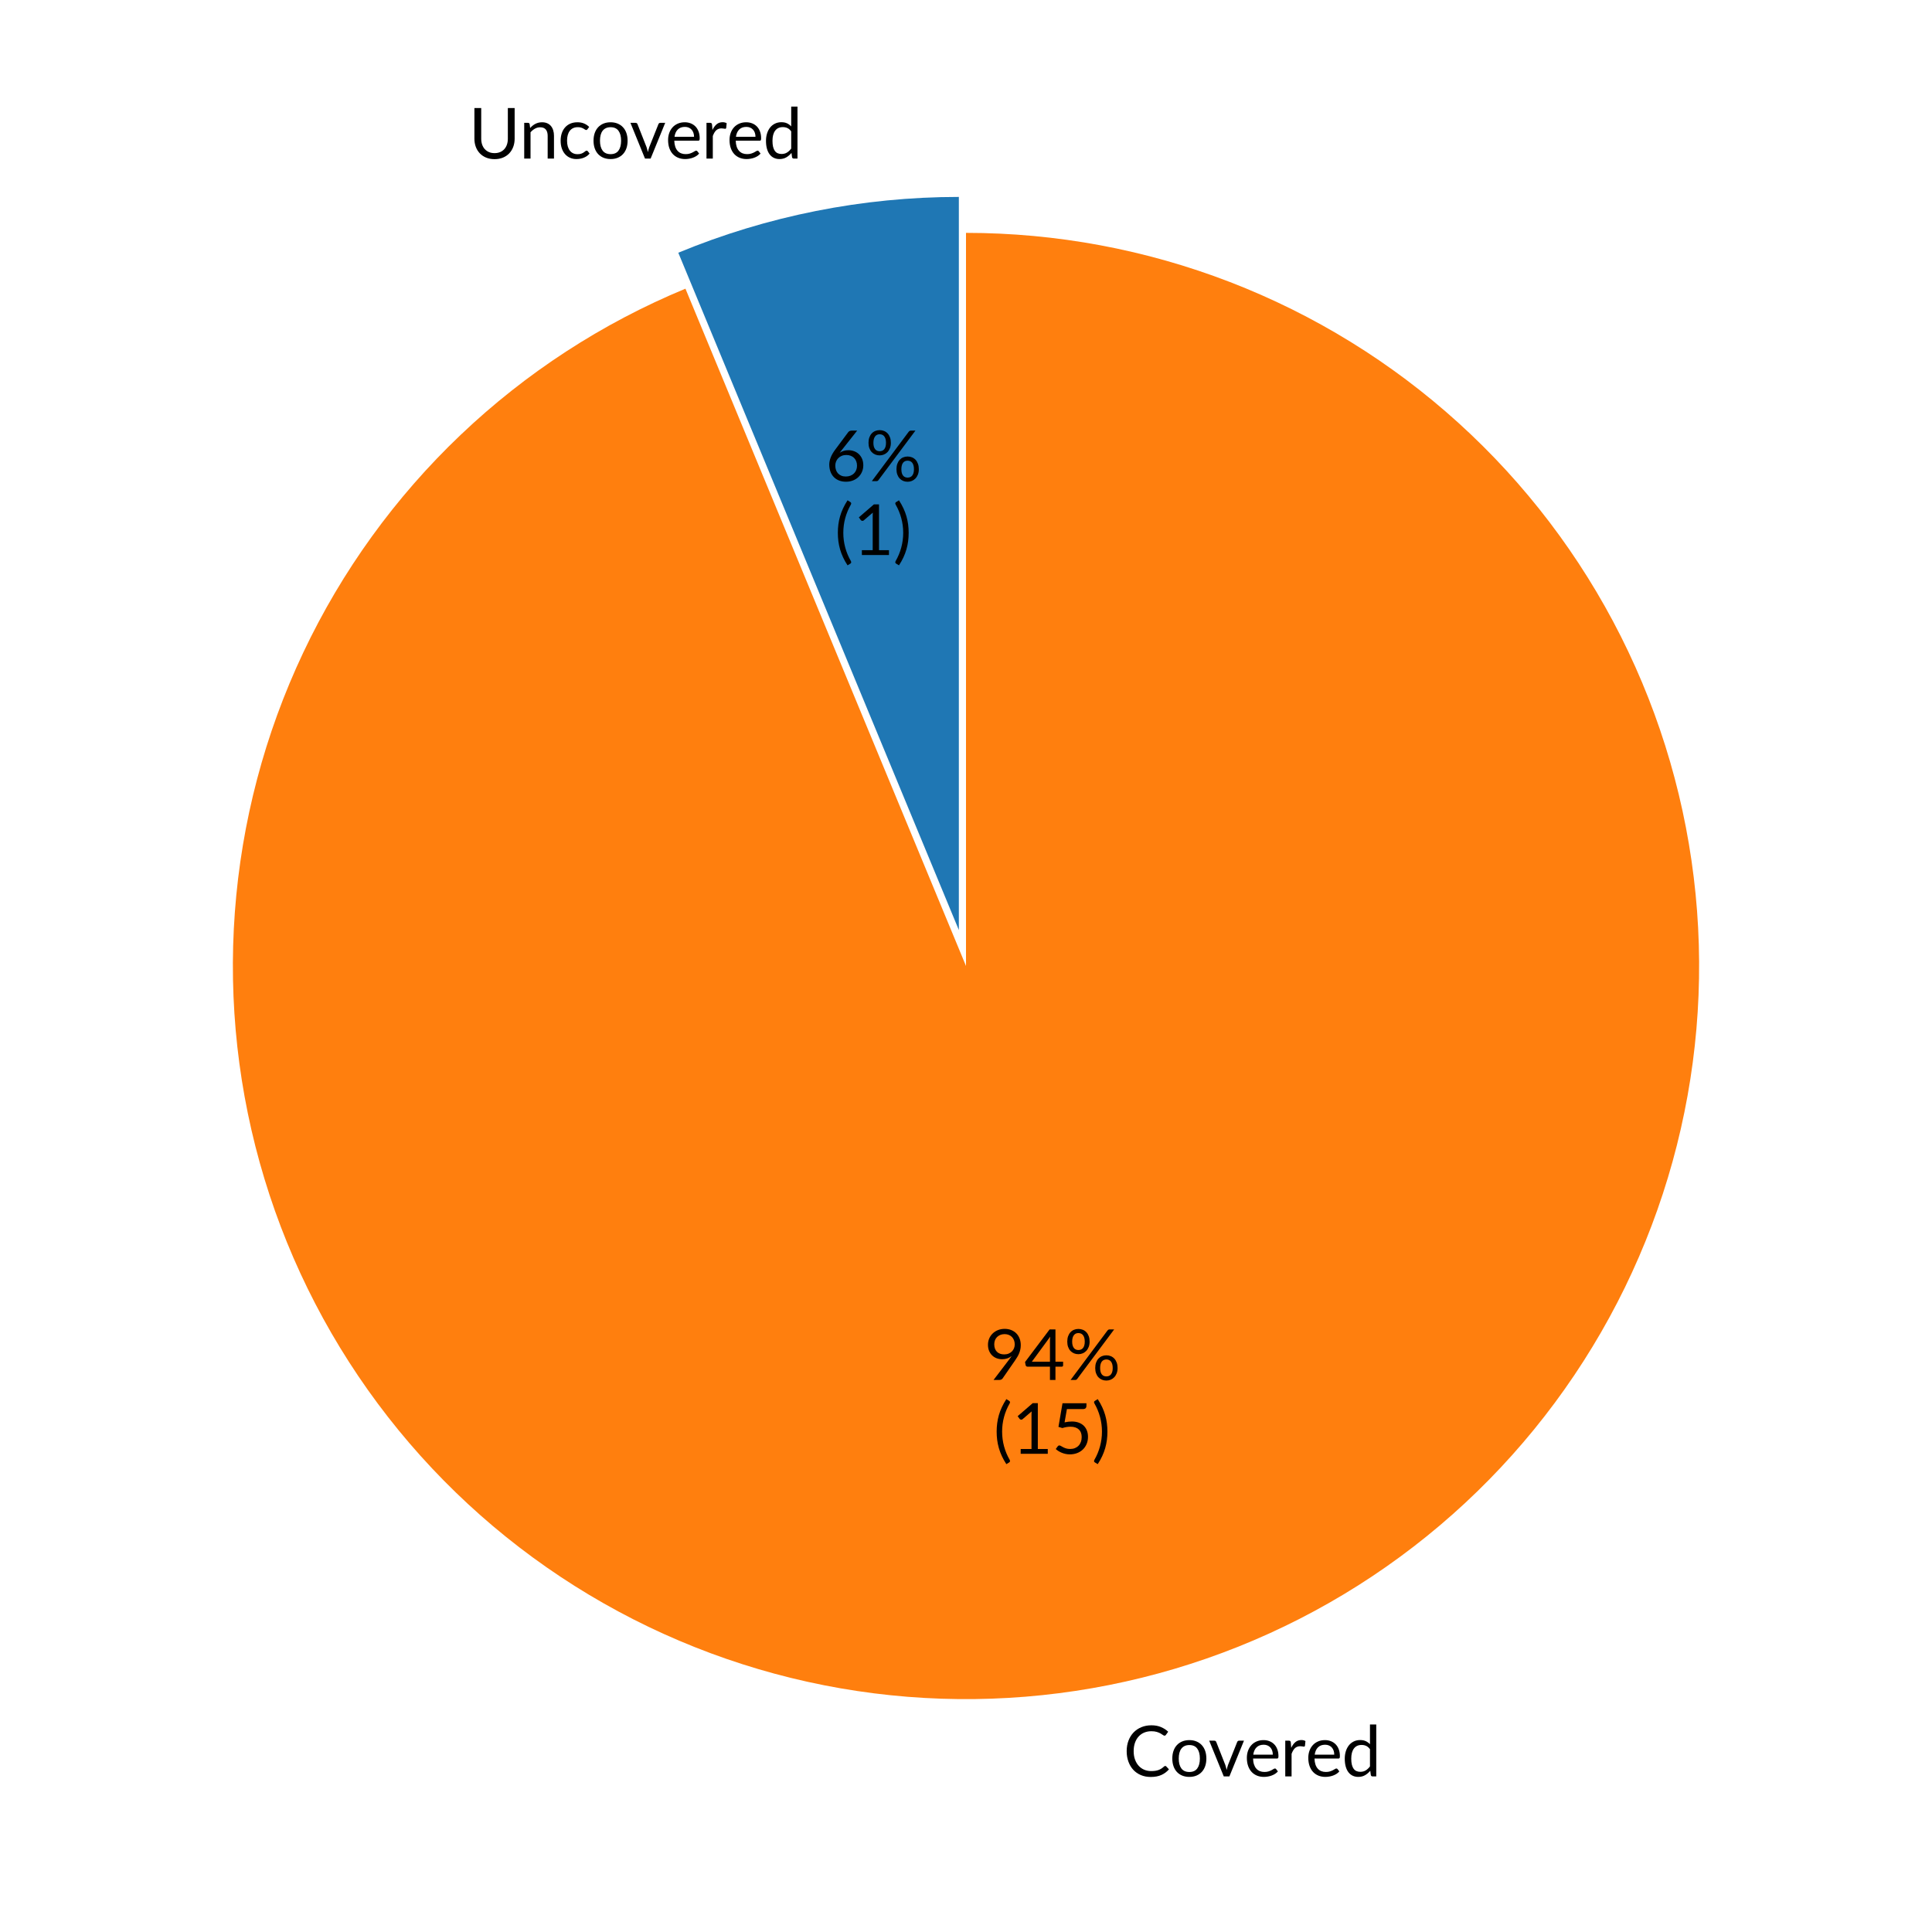 <?xml version="1.0" encoding="utf-8" standalone="no"?>
<!DOCTYPE svg PUBLIC "-//W3C//DTD SVG 1.1//EN"
  "http://www.w3.org/Graphics/SVG/1.1/DTD/svg11.dtd">
<svg xmlns:xlink="http://www.w3.org/1999/xlink" width="280.512pt" height="280.512pt" viewBox="0 0 280.512 280.512" xmlns="http://www.w3.org/2000/svg" version="1.1">
 <defs>
  <style type="text/css">*{stroke-linejoin: round; stroke-linecap: butt}</style>
 </defs>
 <g id="figure_1">
  <g id="patch_1">
   <path d="M 0 280.512 
L 280.512 280.512 
L 280.512 0 
L 0 0 
L 0 280.512 
z
" style="fill: none"/>
  </g>
  <g id="axes_1">
   <g id="patch_2">
    <path d="M 139.218 28.591 
C 132.245 28.591 125.29 29.276 118.451 30.637 
C 111.613 31.997 104.925 34.026 98.483 36.694 
L 139.218 135.036 
z
" style="fill: #1f77b4"/>
   </g>
   <g id="patch_3">
    <path d="M 99.521 41.914 
C 87.419 46.927 76.345 54.131 66.858 63.164 
C 57.371 72.196 49.632 82.903 44.031 94.745 
C 38.43 106.587 35.063 119.361 34.1 132.425 
C 33.136 145.489 34.592 158.62 38.395 171.155 
C 42.197 183.691 48.281 195.417 56.341 205.744 
C 64.4 216.071 74.297 224.822 85.532 231.557 
C 96.768 238.291 109.151 242.894 122.058 245.134 
C 134.965 247.373 148.175 247.211 161.022 244.655 
C 173.87 242.1 186.137 237.194 197.204 230.186 
C 208.271 223.178 217.95 214.187 225.753 203.665 
C 233.557 193.143 239.351 181.271 242.845 168.646 
C 246.339 156.021 247.472 142.859 246.188 129.823 
C 244.904 116.786 241.225 104.098 235.335 92.397 
C 229.445 80.696 221.446 70.183 211.74 61.386 
C 202.034 52.589 190.787 45.658 178.565 40.944 
C 166.343 36.229 153.356 33.811 140.256 33.811 
L 140.256 140.256 
z
" style="fill: #ff7f0e"/>
   </g>
   <g id="matplotlib.axis_1"/>
   <g id="matplotlib.axis_2"/>
   <g id="text_1">
    <!-- Uncovered -->
    <g transform="translate(68.036 23.022) scale(0.1 -0.1)">
     <defs>
      <path id="Lato-Regular-55" d="M 2355 493 
Q 2640 493 2864 589 
Q 3088 685 3243 857 
Q 3398 1030 3480 1270 
Q 3562 1510 3562 1798 
L 3562 4586 
L 4179 4586 
L 4179 1798 
Q 4179 1402 4052 1062 
Q 3926 723 3691 475 
Q 3456 227 3117 86 
Q 2778 -54 2355 -54 
Q 1933 -54 1593 86 
Q 1254 227 1017 475 
Q 781 723 654 1062 
Q 528 1402 528 1798 
L 528 4586 
L 1146 4586 
L 1146 1802 
Q 1146 1514 1227 1274 
Q 1309 1034 1464 861 
Q 1619 688 1844 590 
Q 2070 493 2355 493 
z
" transform="scale(0.016)"/>
      <path id="Lato-Regular-6e" d="M 989 2771 
Q 1094 2890 1212 2986 
Q 1331 3082 1464 3150 
Q 1597 3219 1745 3256 
Q 1894 3293 2067 3293 
Q 2333 3293 2536 3205 
Q 2739 3117 2875 2955 
Q 3011 2794 3081 2566 
Q 3152 2339 3152 2064 
L 3152 0 
L 2579 0 
L 2579 2064 
Q 2579 2432 2411 2635 
Q 2243 2838 1901 2838 
Q 1648 2838 1429 2716 
Q 1210 2595 1024 2387 
L 1024 0 
L 451 0 
L 451 3242 
L 794 3242 
Q 915 3242 944 3123 
L 989 2771 
z
" transform="scale(0.016)"/>
      <path id="Lato-Regular-63" d="M 2707 2666 
Q 2682 2630 2656 2611 
Q 2630 2592 2586 2592 
Q 2538 2592 2480 2632 
Q 2422 2672 2337 2720 
Q 2253 2768 2129 2808 
Q 2006 2848 1827 2848 
Q 1587 2848 1404 2763 
Q 1222 2678 1099 2518 
Q 976 2358 913 2131 
Q 851 1904 851 1622 
Q 851 1328 918 1099 
Q 986 870 1109 715 
Q 1232 560 1406 478 
Q 1581 397 1798 397 
Q 2006 397 2140 446 
Q 2275 496 2363 557 
Q 2451 618 2510 667 
Q 2570 717 2627 717 
Q 2698 717 2736 662 
L 2896 454 
Q 2790 323 2656 230 
Q 2522 138 2366 75 
Q 2211 13 2041 -16 
Q 1872 -45 1696 -45 
Q 1392 -45 1131 67 
Q 870 179 678 392 
Q 486 605 377 915 
Q 269 1226 269 1622 
Q 269 1984 369 2291 
Q 470 2598 664 2820 
Q 858 3043 1141 3168 
Q 1424 3293 1792 3293 
Q 2134 3293 2395 3182 
Q 2656 3072 2858 2870 
L 2707 2666 
z
" transform="scale(0.016)"/>
      <path id="Lato-Regular-6f" d="M 1818 3293 
Q 2173 3293 2457 3174 
Q 2742 3056 2944 2838 
Q 3146 2621 3253 2312 
Q 3360 2003 3360 1622 
Q 3360 1238 3253 931 
Q 3146 624 2944 406 
Q 2742 189 2457 72 
Q 2173 -45 1818 -45 
Q 1459 -45 1172 72 
Q 886 189 684 406 
Q 483 624 376 931 
Q 269 1238 269 1622 
Q 269 2003 376 2312 
Q 483 2621 684 2838 
Q 886 3056 1172 3174 
Q 1459 3293 1818 3293 
z
M 1818 400 
Q 2298 400 2534 721 
Q 2771 1043 2771 1619 
Q 2771 2198 2534 2521 
Q 2298 2845 1818 2845 
Q 1574 2845 1393 2761 
Q 1213 2678 1093 2521 
Q 973 2365 913 2136 
Q 854 1907 854 1619 
Q 854 1043 1092 721 
Q 1331 400 1818 400 
z
" transform="scale(0.016)"/>
      <path id="Lato-Regular-76" d="M 3229 3242 
L 1907 0 
L 1395 0 
L 74 3242 
L 538 3242 
Q 608 3242 653 3206 
Q 698 3171 714 3123 
L 1536 1037 
Q 1574 918 1603 806 
Q 1632 694 1658 582 
Q 1683 694 1712 806 
Q 1741 918 1782 1037 
L 2614 3123 
Q 2634 3174 2678 3208 
Q 2723 3242 2784 3242 
L 3229 3242 
z
" transform="scale(0.016)"/>
      <path id="Lato-Regular-65" d="M 2621 1974 
Q 2621 2173 2565 2337 
Q 2509 2502 2401 2622 
Q 2294 2742 2140 2808 
Q 1987 2874 1792 2874 
Q 1382 2874 1144 2635 
Q 906 2397 848 1974 
L 2621 1974 
z
M 3082 454 
Q 2976 326 2829 232 
Q 2682 138 2514 77 
Q 2346 16 2166 -14 
Q 1987 -45 1811 -45 
Q 1475 -45 1192 68 
Q 909 182 702 401 
Q 496 621 381 944 
Q 266 1267 266 1686 
Q 266 2026 370 2320 
Q 474 2614 669 2830 
Q 864 3046 1145 3169 
Q 1427 3293 1779 3293 
Q 2070 3293 2318 3195 
Q 2566 3098 2747 2914 
Q 2928 2730 3030 2459 
Q 3133 2189 3133 1843 
Q 3133 1709 3104 1664 
Q 3075 1619 2995 1619 
L 829 1619 
Q 838 1312 913 1085 
Q 989 858 1123 706 
Q 1258 554 1443 478 
Q 1629 403 1859 403 
Q 2074 403 2229 452 
Q 2384 502 2496 560 
Q 2608 618 2683 667 
Q 2758 717 2813 717 
Q 2883 717 2922 662 
L 3082 454 
z
" transform="scale(0.016)"/>
      <path id="Lato-Regular-72" d="M 992 2592 
Q 1146 2925 1370 3112 
Q 1594 3299 1917 3299 
Q 2019 3299 2113 3276 
Q 2208 3254 2282 3206 
L 2240 2781 
Q 2221 2701 2144 2701 
Q 2099 2701 2012 2720 
Q 1926 2739 1818 2739 
Q 1664 2739 1544 2694 
Q 1424 2650 1329 2562 
Q 1235 2474 1160 2344 
Q 1085 2214 1024 2048 
L 1024 0 
L 451 0 
L 451 3242 
L 778 3242 
Q 870 3242 905 3206 
Q 941 3171 954 3085 
L 992 2592 
z
" transform="scale(0.016)"/>
      <path id="Lato-Regular-64" d="M 2563 2470 
Q 2403 2685 2217 2769 
Q 2032 2854 1802 2854 
Q 1350 2854 1107 2531 
Q 864 2208 864 1610 
Q 864 1293 918 1067 
Q 973 842 1078 696 
Q 1184 550 1337 483 
Q 1491 416 1686 416 
Q 1968 416 2177 544 
Q 2387 672 2563 906 
L 2563 2470 
z
M 3133 4714 
L 3133 0 
L 2794 0 
Q 2672 0 2640 118 
L 2589 512 
Q 2381 262 2115 108 
Q 1850 -45 1501 -45 
Q 1222 -45 995 62 
Q 768 170 608 378 
Q 448 586 361 896 
Q 275 1206 275 1610 
Q 275 1968 371 2277 
Q 467 2586 646 2813 
Q 826 3040 1086 3169 
Q 1347 3299 1674 3299 
Q 1971 3299 2184 3198 
Q 2397 3098 2563 2918 
L 2563 4714 
L 3133 4714 
z
" transform="scale(0.016)"/>
     </defs>
     <use xlink:href="#Lato-Regular-55"/>
     <use xlink:href="#Lato-Regular-6e" x="73.55"/>
     <use xlink:href="#Lato-Regular-63" x="129.35"/>
     <use xlink:href="#Lato-Regular-6f" x="177.1"/>
     <use xlink:href="#Lato-Regular-76" x="233.8"/>
     <use xlink:href="#Lato-Regular-65" x="285.4"/>
     <use xlink:href="#Lato-Regular-72" x="338.2"/>
     <use xlink:href="#Lato-Regular-65" x="374.6"/>
     <use xlink:href="#Lato-Regular-64" x="427.4"/>
    </g>
   </g>
   <g id="text_2">
    <!-- 6% -->
    <g transform="translate(119.85 69.861) scale(0.1 -0.1)">
     <defs>
      <path id="Lato-Regular-36" d="M 1850 422 
Q 2080 422 2267 496 
Q 2454 570 2587 701 
Q 2720 832 2792 1011 
Q 2864 1190 2864 1402 
Q 2864 1626 2793 1806 
Q 2723 1987 2593 2113 
Q 2464 2240 2285 2307 
Q 2106 2374 1891 2374 
Q 1661 2374 1475 2296 
Q 1290 2218 1160 2085 
Q 1030 1952 961 1777 
Q 893 1603 893 1414 
Q 893 1194 957 1011 
Q 1021 829 1144 697 
Q 1267 566 1444 494 
Q 1622 422 1850 422 
z
M 1517 2867 
Q 1456 2790 1400 2718 
Q 1344 2646 1293 2576 
Q 1456 2688 1651 2749 
Q 1846 2810 2077 2810 
Q 2355 2810 2601 2718 
Q 2848 2627 3032 2452 
Q 3216 2278 3325 2024 
Q 3434 1770 3434 1443 
Q 3434 1126 3318 854 
Q 3203 582 2996 380 
Q 2790 179 2500 64 
Q 2211 -51 1862 -51 
Q 1517 -51 1235 59 
Q 954 170 757 373 
Q 560 576 453 865 
Q 346 1155 346 1514 
Q 346 1814 478 2155 
Q 611 2496 902 2883 
L 2067 4448 
Q 2112 4506 2190 4546 
Q 2269 4586 2371 4586 
L 2877 4586 
L 1517 2867 
z
" transform="scale(0.016)"/>
      <path id="Lato-Regular-25" d="M 2310 3478 
Q 2310 3210 2227 2997 
Q 2144 2784 2005 2638 
Q 1866 2493 1682 2416 
Q 1498 2339 1293 2339 
Q 1078 2339 892 2416 
Q 707 2493 571 2638 
Q 435 2784 358 2997 
Q 282 3210 282 3478 
Q 282 3754 358 3968 
Q 435 4182 571 4329 
Q 707 4477 892 4553 
Q 1078 4630 1293 4630 
Q 1510 4630 1696 4553 
Q 1882 4477 2019 4329 
Q 2157 4182 2233 3968 
Q 2310 3754 2310 3478 
z
M 1869 3478 
Q 1869 3690 1824 3837 
Q 1779 3984 1700 4078 
Q 1622 4173 1516 4214 
Q 1411 4256 1293 4256 
Q 1174 4256 1072 4214 
Q 970 4173 893 4078 
Q 816 3984 771 3837 
Q 726 3690 726 3478 
Q 726 3270 771 3124 
Q 816 2979 893 2888 
Q 970 2797 1072 2757 
Q 1174 2717 1293 2717 
Q 1411 2717 1516 2757 
Q 1622 2797 1700 2888 
Q 1779 2979 1824 3124 
Q 1869 3270 1869 3478 
z
M 3933 4490 
Q 3965 4528 4008 4557 
Q 4051 4586 4125 4586 
L 4538 4586 
L 1184 93 
Q 1155 51 1110 25 
Q 1066 0 1002 0 
L 582 0 
L 3933 4490 
z
M 4848 1082 
Q 4848 813 4765 601 
Q 4682 390 4542 244 
Q 4403 99 4219 22 
Q 4035 -54 3830 -54 
Q 3613 -54 3429 22 
Q 3245 99 3109 244 
Q 2973 390 2896 601 
Q 2819 813 2819 1082 
Q 2819 1357 2896 1573 
Q 2973 1789 3109 1936 
Q 3245 2083 3429 2160 
Q 3613 2237 3830 2237 
Q 4045 2237 4232 2160 
Q 4419 2083 4555 1936 
Q 4691 1789 4769 1573 
Q 4848 1357 4848 1082 
z
M 4406 1082 
Q 4406 1293 4361 1441 
Q 4317 1590 4238 1683 
Q 4160 1776 4054 1817 
Q 3949 1859 3830 1859 
Q 3712 1859 3608 1817 
Q 3504 1776 3427 1683 
Q 3350 1590 3307 1441 
Q 3264 1293 3264 1082 
Q 3264 874 3307 730 
Q 3350 586 3427 494 
Q 3504 403 3608 363 
Q 3712 323 3830 323 
Q 3949 323 4054 363 
Q 4160 403 4238 494 
Q 4317 586 4361 730 
Q 4406 874 4406 1082 
z
" transform="scale(0.016)"/>
     </defs>
     <use xlink:href="#Lato-Regular-36"/>
     <use xlink:href="#Lato-Regular-25" x="58"/>
    </g>
    <!-- (1) -->
    <g transform="translate(121.188 80.582) scale(0.1 -0.1)">
     <defs>
      <path id="Lato-Regular-28" d="M 784 2013 
Q 784 1328 958 681 
Q 1133 35 1469 -547 
Q 1520 -646 1494 -699 
Q 1469 -752 1421 -784 
L 1168 -938 
Q 928 -570 760 -208 
Q 592 154 488 518 
Q 384 883 336 1252 
Q 288 1622 288 2013 
Q 288 2400 336 2771 
Q 384 3142 488 3505 
Q 592 3869 760 4230 
Q 928 4592 1168 4963 
L 1421 4806 
Q 1469 4774 1494 4721 
Q 1520 4669 1469 4573 
Q 1133 3990 958 3344 
Q 784 2698 784 2013 
z
" transform="scale(0.016)"/>
      <path id="Lato-Regular-31" d="M 3258 435 
L 3258 0 
L 800 0 
L 800 435 
L 1782 435 
L 1782 3562 
Q 1782 3702 1792 3846 
L 976 3146 
Q 934 3110 892 3102 
Q 851 3094 816 3100 
Q 781 3107 750 3126 
Q 720 3146 704 3168 
L 525 3414 
L 1891 4595 
L 2355 4595 
L 2355 435 
L 3258 435 
z
" transform="scale(0.016)"/>
      <path id="Lato-Regular-29" d="M 925 2013 
Q 925 2698 750 3344 
Q 576 3990 240 4573 
Q 214 4621 208 4657 
Q 202 4694 211 4721 
Q 221 4749 241 4769 
Q 262 4790 288 4806 
L 541 4963 
Q 781 4592 949 4230 
Q 1117 3869 1221 3505 
Q 1325 3142 1373 2771 
Q 1421 2400 1421 2013 
Q 1421 1622 1373 1252 
Q 1325 883 1221 518 
Q 1117 154 949 -208 
Q 781 -570 541 -938 
L 288 -784 
Q 262 -768 241 -747 
Q 221 -726 211 -699 
Q 202 -672 208 -633 
Q 214 -595 240 -547 
Q 576 35 750 681 
Q 925 1328 925 2013 
z
" transform="scale(0.016)"/>
     </defs>
     <use xlink:href="#Lato-Regular-28"/>
     <use xlink:href="#Lato-Regular-31" x="26.7"/>
     <use xlink:href="#Lato-Regular-29" x="84.7"/>
    </g>
   </g>
   <g id="text_3">
    <!-- Covered -->
    <g transform="translate(163.099 257.92) scale(0.1 -0.1)">
     <defs>
      <path id="Lato-Regular-43" d="M 3805 947 
Q 3856 947 3894 906 
L 4141 640 
Q 3859 314 3457 131 
Q 3056 -51 2486 -51 
Q 1994 -51 1590 120 
Q 1187 291 902 600 
Q 618 909 461 1341 
Q 304 1773 304 2291 
Q 304 2810 467 3242 
Q 630 3674 926 3984 
Q 1222 4294 1635 4465 
Q 2048 4637 2547 4637 
Q 3037 4637 3411 4480 
Q 3786 4323 4070 4054 
L 3866 3770 
Q 3846 3738 3816 3717 
Q 3786 3696 3734 3696 
Q 3677 3696 3593 3758 
Q 3510 3821 3376 3897 
Q 3242 3974 3040 4036 
Q 2838 4099 2544 4099 
Q 2189 4099 1894 3976 
Q 1600 3853 1387 3619 
Q 1174 3386 1056 3050 
Q 938 2714 938 2291 
Q 938 1862 1061 1526 
Q 1184 1190 1397 958 
Q 1610 726 1899 604 
Q 2189 483 2525 483 
Q 2730 483 2894 507 
Q 3059 531 3198 582 
Q 3338 634 3458 712 
Q 3578 790 3696 899 
Q 3750 947 3805 947 
z
" transform="scale(0.016)"/>
     </defs>
     <use xlink:href="#Lato-Regular-43"/>
     <use xlink:href="#Lato-Regular-6f" x="66.8"/>
     <use xlink:href="#Lato-Regular-76" x="123.5"/>
     <use xlink:href="#Lato-Regular-65" x="175.1"/>
     <use xlink:href="#Lato-Regular-72" x="227.9"/>
     <use xlink:href="#Lato-Regular-65" x="264.3"/>
     <use xlink:href="#Lato-Regular-64" x="317.1"/>
    </g>
   </g>
   <g id="text_4">
    <!-- 94% -->
    <g transform="translate(142.908 200.36) scale(0.1 -0.1)">
     <defs>
      <path id="Lato-Regular-39" d="M 906 3238 
Q 906 3021 968 2849 
Q 1030 2678 1147 2560 
Q 1264 2442 1432 2381 
Q 1600 2320 1808 2320 
Q 2038 2320 2216 2395 
Q 2394 2470 2515 2595 
Q 2637 2720 2701 2883 
Q 2765 3046 2765 3222 
Q 2765 3437 2696 3611 
Q 2627 3786 2505 3907 
Q 2384 4029 2216 4094 
Q 2048 4160 1846 4160 
Q 1635 4160 1462 4091 
Q 1290 4022 1165 3900 
Q 1040 3779 973 3609 
Q 906 3440 906 3238 
z
M 2237 1827 
Q 2307 1920 2368 2003 
Q 2429 2086 2483 2170 
Q 2307 2029 2086 1955 
Q 1866 1882 1619 1882 
Q 1360 1882 1128 1968 
Q 896 2054 720 2222 
Q 544 2390 440 2635 
Q 336 2880 336 3197 
Q 336 3498 448 3760 
Q 560 4022 761 4217 
Q 963 4413 1241 4525 
Q 1520 4637 1853 4637 
Q 2182 4637 2451 4528 
Q 2720 4419 2912 4224 
Q 3104 4029 3208 3757 
Q 3312 3485 3312 3155 
Q 3312 2957 3275 2779 
Q 3238 2602 3169 2430 
Q 3101 2259 3001 2091 
Q 2902 1923 2778 1747 
L 1661 134 
Q 1619 74 1542 37 
Q 1466 0 1366 0 
L 842 0 
L 2237 1827 
z
" transform="scale(0.016)"/>
      <path id="Lato-Regular-34" d="M 2336 1654 
L 2336 3546 
Q 2336 3629 2342 3728 
Q 2349 3827 2362 3930 
L 691 1654 
L 2336 1654 
z
M 3530 1654 
L 3530 1328 
Q 3530 1277 3499 1241 
Q 3469 1206 3405 1206 
L 2835 1206 
L 2835 0 
L 2336 0 
L 2336 1206 
L 301 1206 
Q 237 1206 190 1243 
Q 144 1280 131 1334 
L 74 1626 
L 2304 4586 
L 2835 4586 
L 2835 1654 
L 3530 1654 
z
" transform="scale(0.016)"/>
     </defs>
     <use xlink:href="#Lato-Regular-39"/>
     <use xlink:href="#Lato-Regular-34" x="58"/>
     <use xlink:href="#Lato-Regular-25" x="116"/>
    </g>
    <!-- (15) -->
    <g transform="translate(144.246 211.081) scale(0.1 -0.1)">
     <defs>
      <path id="Lato-Regular-35" d="M 1158 2854 
Q 1517 2931 1818 2931 
Q 2176 2931 2451 2825 
Q 2726 2720 2910 2534 
Q 3094 2349 3188 2096 
Q 3283 1843 3283 1546 
Q 3283 1181 3156 886 
Q 3030 592 2808 382 
Q 2586 173 2285 61 
Q 1984 -51 1635 -51 
Q 1434 -51 1248 -11 
Q 1062 29 900 96 
Q 739 163 601 249 
Q 464 336 358 432 
L 534 675 
Q 592 758 685 758 
Q 749 758 829 708 
Q 909 659 1024 598 
Q 1139 538 1294 488 
Q 1450 438 1664 438 
Q 1904 438 2096 515 
Q 2288 592 2425 734 
Q 2563 877 2636 1075 
Q 2710 1274 2710 1520 
Q 2710 1734 2648 1907 
Q 2586 2080 2459 2201 
Q 2333 2323 2144 2390 
Q 1955 2458 1702 2458 
Q 1530 2458 1342 2429 
Q 1155 2400 960 2336 
L 602 2442 
L 970 4586 
L 3142 4586 
L 3142 4336 
Q 3142 4214 3067 4136 
Q 2992 4058 2810 4058 
L 1370 4058 
L 1158 2854 
z
" transform="scale(0.016)"/>
     </defs>
     <use xlink:href="#Lato-Regular-28"/>
     <use xlink:href="#Lato-Regular-31" x="26.7"/>
     <use xlink:href="#Lato-Regular-35" x="84.7"/>
     <use xlink:href="#Lato-Regular-29" x="142.7"/>
    </g>
   </g>
  </g>
 </g>
</svg>
